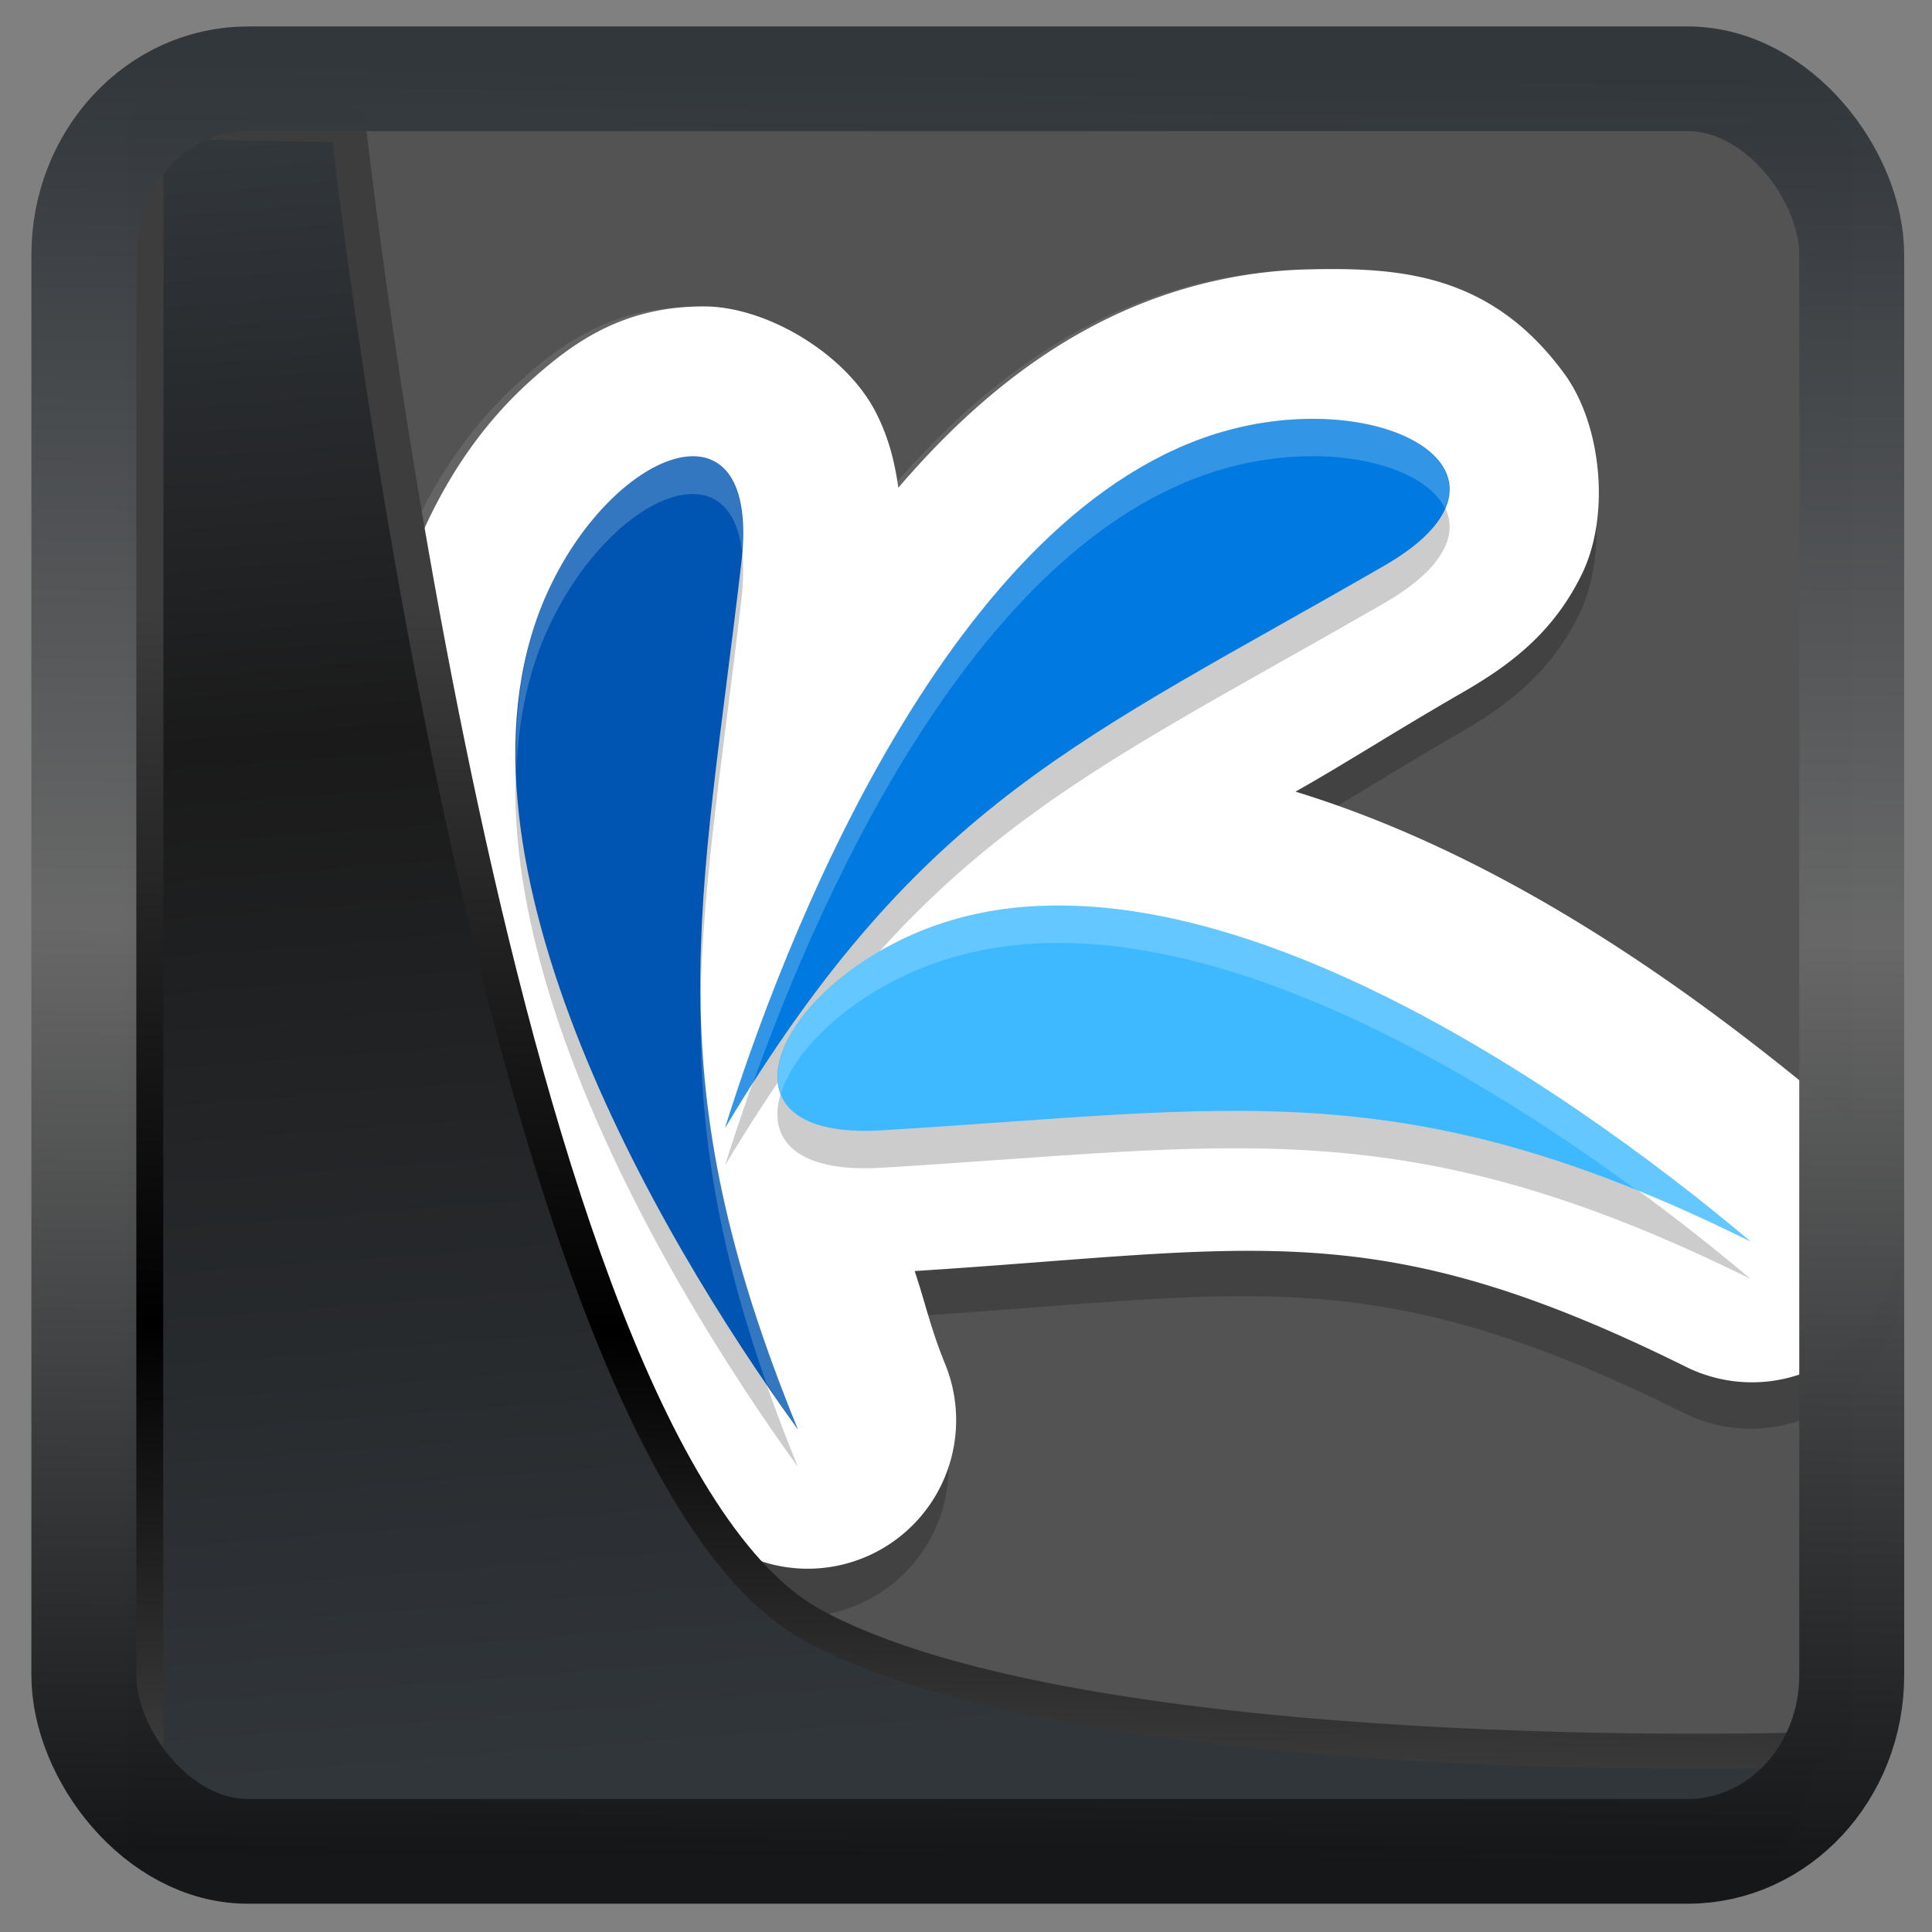 <?xml version="1.0" encoding="UTF-8" standalone="no"?>
<!-- Created with Inkscape (http://www.inkscape.org/) -->

<svg
  width="32"
  height="32"
  version="1.1"
  viewBox="0 0 32 32"
  id="svg22"
  xmlns:xlink="http://www.w3.org/1999/xlink"
  xmlns="http://www.w3.org/2000/svg"
  xmlns:svg="http://www.w3.org/2000/svg">
 <rect x="0" y="0" width="32" height="32" fill="#808080" stroke="none"/>
 <defs
   id="defs12">
  <linearGradient
    xlink:href="#linearGradient3487"
    id="linearGradient3403"
    gradientUnits="userSpaceOnUse"
    x1="6.949"
    y1="4.555"
    x2="11.215"
    y2="59.052" />
  <linearGradient
    id="linearGradient3487">
   <stop
     style="stop-color:#32373c;stop-opacity:1"
     offset="0"
     id="stop3481" />
   <stop
     id="stop3483"
     offset="0.368"
     style="stop-color:#1a1a1a;stop-opacity:1" />
   <stop
     style="stop-color:#31363b;stop-opacity:1"
     offset="1"
     id="stop3485" />
  </linearGradient>
  <linearGradient
    xlink:href="#linearGradient20604"
    id="linearGradient20558"
    gradientUnits="userSpaceOnUse"
    x1="25.802"
    y1="20.374"
    x2="25.111"
    y2="58.913" />
  <linearGradient
    id="linearGradient20604">
   <stop
     id="stop20598"
     offset="0"
     style="stop-color:#3d3d3d;stop-opacity:1" />
   <stop
     style="stop-color:#000000;stop-opacity:1"
     offset="0.618"
     id="stop20600" />
   <stop
     id="stop20602"
     offset="1"
     style="stop-color:#3d3d3d;stop-opacity:1" />
  </linearGradient>
  <filter
    style="color-interpolation-filters:sRGB"
    id="filter20720"
    x="-0.011"
    y="-0.01"
    width="1.021"
    height="1.02">
   <feGaussianBlur
     stdDeviation="3.3306208e-07"
     id="feGaussianBlur20722" />
  </filter>
  <linearGradient
    gradientTransform="translate(0.361,-0.13)"
    xlink:href="#linearGradient4555"
    id="linearGradient4557"
    x1="43.5"
    y1="64.012"
    x2="44.142"
    y2="0.306"
    gradientUnits="userSpaceOnUse" />
  <linearGradient
    id="linearGradient4555">
   <stop
     style="stop-color:#141618;stop-opacity:1"
     offset="0"
     id="stop4551" />
   <stop
     id="stop4559"
     offset="0.518"
     style="stop-color:#686868;stop-opacity:1" />
   <stop
     style="stop-color:#31363b;stop-opacity:1"
     offset="1"
     id="stop4553" />
  </linearGradient>
  <filter
    style="color-interpolation-filters:sRGB"
    id="filter4601"
    x="-0.03"
    width="1.059"
    y="-0.03"
    height="1.059">
   <feGaussianBlur
     stdDeviation="3.5590112e-07"
     id="feGaussianBlur4603" />
  </filter>
 </defs>
 <rect
   style="fill:#535353;fill-opacity:1;stroke-width:0.679"
   width="27.145"
   height="27.145"
   x="3.547"
   y="2.036"
   rx="0.495"
   ry="0.585"
   id="rect2" />
 <g
   id="g1"
   transform="matrix(0.62,0,0,0.62,12.876,2.597)">
  <path
    style="opacity:0.2"
    d="m 14.957,4.002 c -0.31,-0.004 -0.621,2.975e-4 -0.933,0.008 -0.71,0.017 -1.441,0.096 -2.184,0.244 C 8.117,4.998 5.294,7.228 3.015,9.888 2.921,9.221 2.764,8.547 2.4,7.843 1.594,6.28 -0.529,5.007 -2.219,5.005 c -2.172,-0.003 -3.505,0.955 -4.653,1.982 -1.148,1.028 -2.091,2.317 -2.812,3.857 -2.339,4.994 -1.191,10.35 0.587,14.956 1.778,4.606 4.391,8.716 6.432,11.544 A 3.997,4 0 0 0 4.276,33.489 C 3.881,32.523 3.738,31.826 3.454,30.984 c 9.201,-0.586 12.371,-1.586 20.779,2.582 a 3.997,4 0 0 0 4.352,-6.64 c -3.429,-2.894 -8.733,-6.971 -14.873,-8.853 1.485,-0.842 2.528,-1.534 4.518,-2.683 1.274,-0.736 2.432,-1.604 3.199,-3.185 0.767,-1.582 0.522,-4.018 -0.47,-5.377 C 19.222,4.45 17.125,4.029 14.957,4.002 Z"
    id="path1" />
  <path
    style="display:inline;fill:#ffffff;fill-opacity:1;stroke-width:0.992"
    d="m 15.077,3.001 c -0.307,-0.004 -0.616,2.951e-4 -0.925,0.008 -0.705,0.017 -1.429,0.095 -2.166,0.242 C 8.292,3.99 5.493,6.202 3.231,8.841 3.138,8.179 2.982,7.51 2.622,6.812 1.821,5.262 -0.284,3.999 -1.961,3.997 -4.115,3.995 -5.438,4.944 -6.576,5.964 -7.715,6.983 -8.65,8.262 -9.366,9.79 -11.686,14.743 -10.547,20.057 -8.783,24.626 c 1.764,4.569 4.355,8.646 6.381,11.451 A 3.965,3.968 0 0 0 4.482,32.253 C 4.09,31.294 3.949,30.603 3.667,29.767 12.794,29.186 15.939,28.194 24.279,32.329 a 3.965,3.968 0 0 0 4.317,-6.587 c -3.401,-2.871 -8.663,-6.915 -14.754,-8.782 1.474,-0.836 2.508,-1.522 4.482,-2.662 1.264,-0.73 2.412,-1.591 3.173,-3.16 C 22.258,9.569 22.014,7.153 21.03,5.805 19.309,3.446 17.228,3.029 15.077,3.001 Z"
    id="path2" />
  <path
    style="opacity:0.2"
    d="m 14.104,8.002 c -0.48,0.012 -0.984,0.065 -1.498,0.168 C 5.248,9.64 0.548,20.725 -1.4,26.947 3.843,18.202 8.154,16.574 16.217,11.92 19.676,9.923 17.465,7.921 14.104,8.002 Z M -2.254,9 C -3.425,8.999 -5.092,10.391 -6.098,12.537 -9.297,19.362 -3.255,29.737 0.549,35 -3.308,25.573 -2.044,21.121 -0.963,11.838 -0.731,9.847 -1.343,9.001 -2.254,9 Z M 8.023,21.012 C 6.541,20.95 5.112,21.151 3.789,21.699 -0.155,23.333 -1.83,27.286 2.781,27.008 12.187,26.441 16.741,25.392 26,29.979 21.878,26.501 14.449,21.28 8.023,21.012 Z"
    id="path3" />
  <path
    style="fill:#3eb9ff"
    d="M 26,28.979 C 20.927,24.699 10.845,17.777 3.789,20.7 -0.155,22.333 -1.83,26.286 2.782,26.008 12.187,25.441 16.741,24.392 26,28.979"
    id="path4" />
  <path
    style="fill:#007ae0"
    d="M -1.4,25.947 C 0.548,19.725 5.249,8.641 12.606,7.171 c 4.111,-0.821 7.564,1.467 3.611,3.75 C 8.154,15.575 3.844,17.202 -1.4,25.947"
    id="path5" />
  <path
    style="fill:#0055b2"
    d="M 0.549,34 C -3.254,28.737 -9.297,18.363 -6.097,11.538 -4.309,7.723 -0.433,6.286 -0.962,10.837 -2.043,20.121 -3.307,24.573 0.549,34"
    id="path6" />
  <path
    style="opacity:0.1;fill:#ffffff"
    d="m 14.957,3.002 c -0.31,-0.004 -0.622,3e-4 -0.934,0.008 -0.71,0.017 -1.44,0.096 -2.184,0.244 C 8.117,3.998 5.295,6.229 3.016,8.889 2.922,8.222 2.764,7.548 2.4,6.844 1.594,5.281 -0.528,4.008 -2.219,4.006 c -2.172,-0.003 -3.505,0.955 -4.652,1.982 -1.148,1.028 -2.091,2.317 -2.812,3.857 -1.019,2.175 -1.375,4.418 -1.307,6.639 0.055,-1.892 0.441,-3.79 1.307,-5.639 0.722,-1.54 1.665,-2.83 2.812,-3.857 1.148,-1.028 2.481,-1.985 4.652,-1.982 1.69,0.002 3.813,1.275 4.619,2.838 0.363,0.704 0.521,1.378 0.615,2.045 2.28,-2.66 5.101,-4.89 8.824,-5.635 0.743,-0.149 1.473,-0.227 2.184,-0.244 0.312,-0.008 0.624,-0.012 0.934,-0.008 2.168,0.028 4.264,0.448 6,2.826 0.501,0.686 0.81,1.645 0.896,2.631 0.093,-1.306 -0.226,-2.713 -0.896,-3.631 -1.736,-2.378 -3.832,-2.799 -6,-2.826 z M 14.793,17.432 c -0.352,0.21 -0.694,0.421 -1.082,0.641 6.14,1.882 11.445,5.959 14.873,8.854 A 3.997,4 0 0 1 29.967,29.5 3.997,4 0 0 0 28.584,25.926 C 25.358,23.203 20.473,19.436 14.793,17.432 Z M 3.754,30.963 c -0.114,0.007 -0.184,0.014 -0.301,0.021 0.284,0.842 0.427,1.539 0.822,2.506 A 3.997,4 0 0 1 4.537,34.51 3.997,4 0 0 0 4.275,32.49 C 4.041,31.916 3.893,31.434 3.754,30.963 Z"
    id="path7" />
  <path
    style="opacity:0.2;fill:#ffffff"
    d="m 14.104,7.002 c -0.48,0.012 -0.984,0.065 -1.498,0.168 -7.357,1.47 -12.058,12.555 -14.006,18.777 0.249,-0.416 0.497,-0.801 0.742,-1.186 2.267,-6.337 6.7,-15.28 13.264,-16.592 2.476,-0.495 4.702,0.142 5.227,1.223 0.594,-1.372 -1.246,-2.45 -3.729,-2.391 z m -16.357,0.998 c -1.172,-0.002 -2.838,1.391 -3.844,3.537 -0.691,1.473 -0.93,3.117 -0.875,4.834 0.058,-1.353 0.32,-2.649 0.875,-3.834 C -4.505,9.139 -1.262,7.64 -0.945,10.568 -0.802,8.781 -1.387,8.001 -2.254,8 Z M 8.023,20.012 c -1.483,-0.062 -2.911,0.14 -4.234,0.688 -2.567,1.064 -4.159,3.104 -3.695,4.326 0.358,-1.149 1.748,-2.52 3.695,-3.326 5.847,-2.421 13.733,1.913 19.164,5.906 C 23.917,27.996 24.924,28.445 26,28.979 21.878,25.501 14.449,20.28 8.023,20.012 Z M -2.049,22.656 c -0.045,3.122 0.381,6.201 1.758,10.119 C -0.008,33.189 0.284,33.633 0.549,34 -1.325,29.419 -1.985,26.013 -2.049,22.656 Z"
    id="path8" />
 </g>
 <path
   style="display:inline;mix-blend-mode:normal;fill:url(#linearGradient3403);fill-opacity:1;stroke:url(#linearGradient20558);stroke-width:1.162;stroke-linecap:butt;stroke-linejoin:round;stroke-miterlimit:4;stroke-dasharray:none;stroke-opacity:1"
   d="M 4.704,3.981 4.691,60.802 H 58.595 l 1.022,-2.866 c 0,0 -23.875,0.766 -32.844,-4.14 C 16.258,48.042 11.401,4.098 11.401,4.098 Z"
   id="path1686"
   transform="matrix(0.5,0,0,0.5,0.066,0.017)" />
 <rect
   style="display:inline;fill:none;fill-opacity:1;stroke:url(#linearGradient4557);stroke-width:3.714;stroke-linejoin:round;stroke-miterlimit:7.8;stroke-dasharray:none;stroke-opacity:0.995"
   id="rect4539"
   width="62.567"
   height="62.867"
   x="1.032"
   y="0.596"
   ry="6.245"
   rx="5.803"
   transform="matrix(0.468,0,0,0.467,0.906,1.027)" />
 <circle
   style="display:none;fill:#dc2928"
   cx="-32.351"
   cy="23.5"
   id="circle2"
   r="20" />
</svg>
